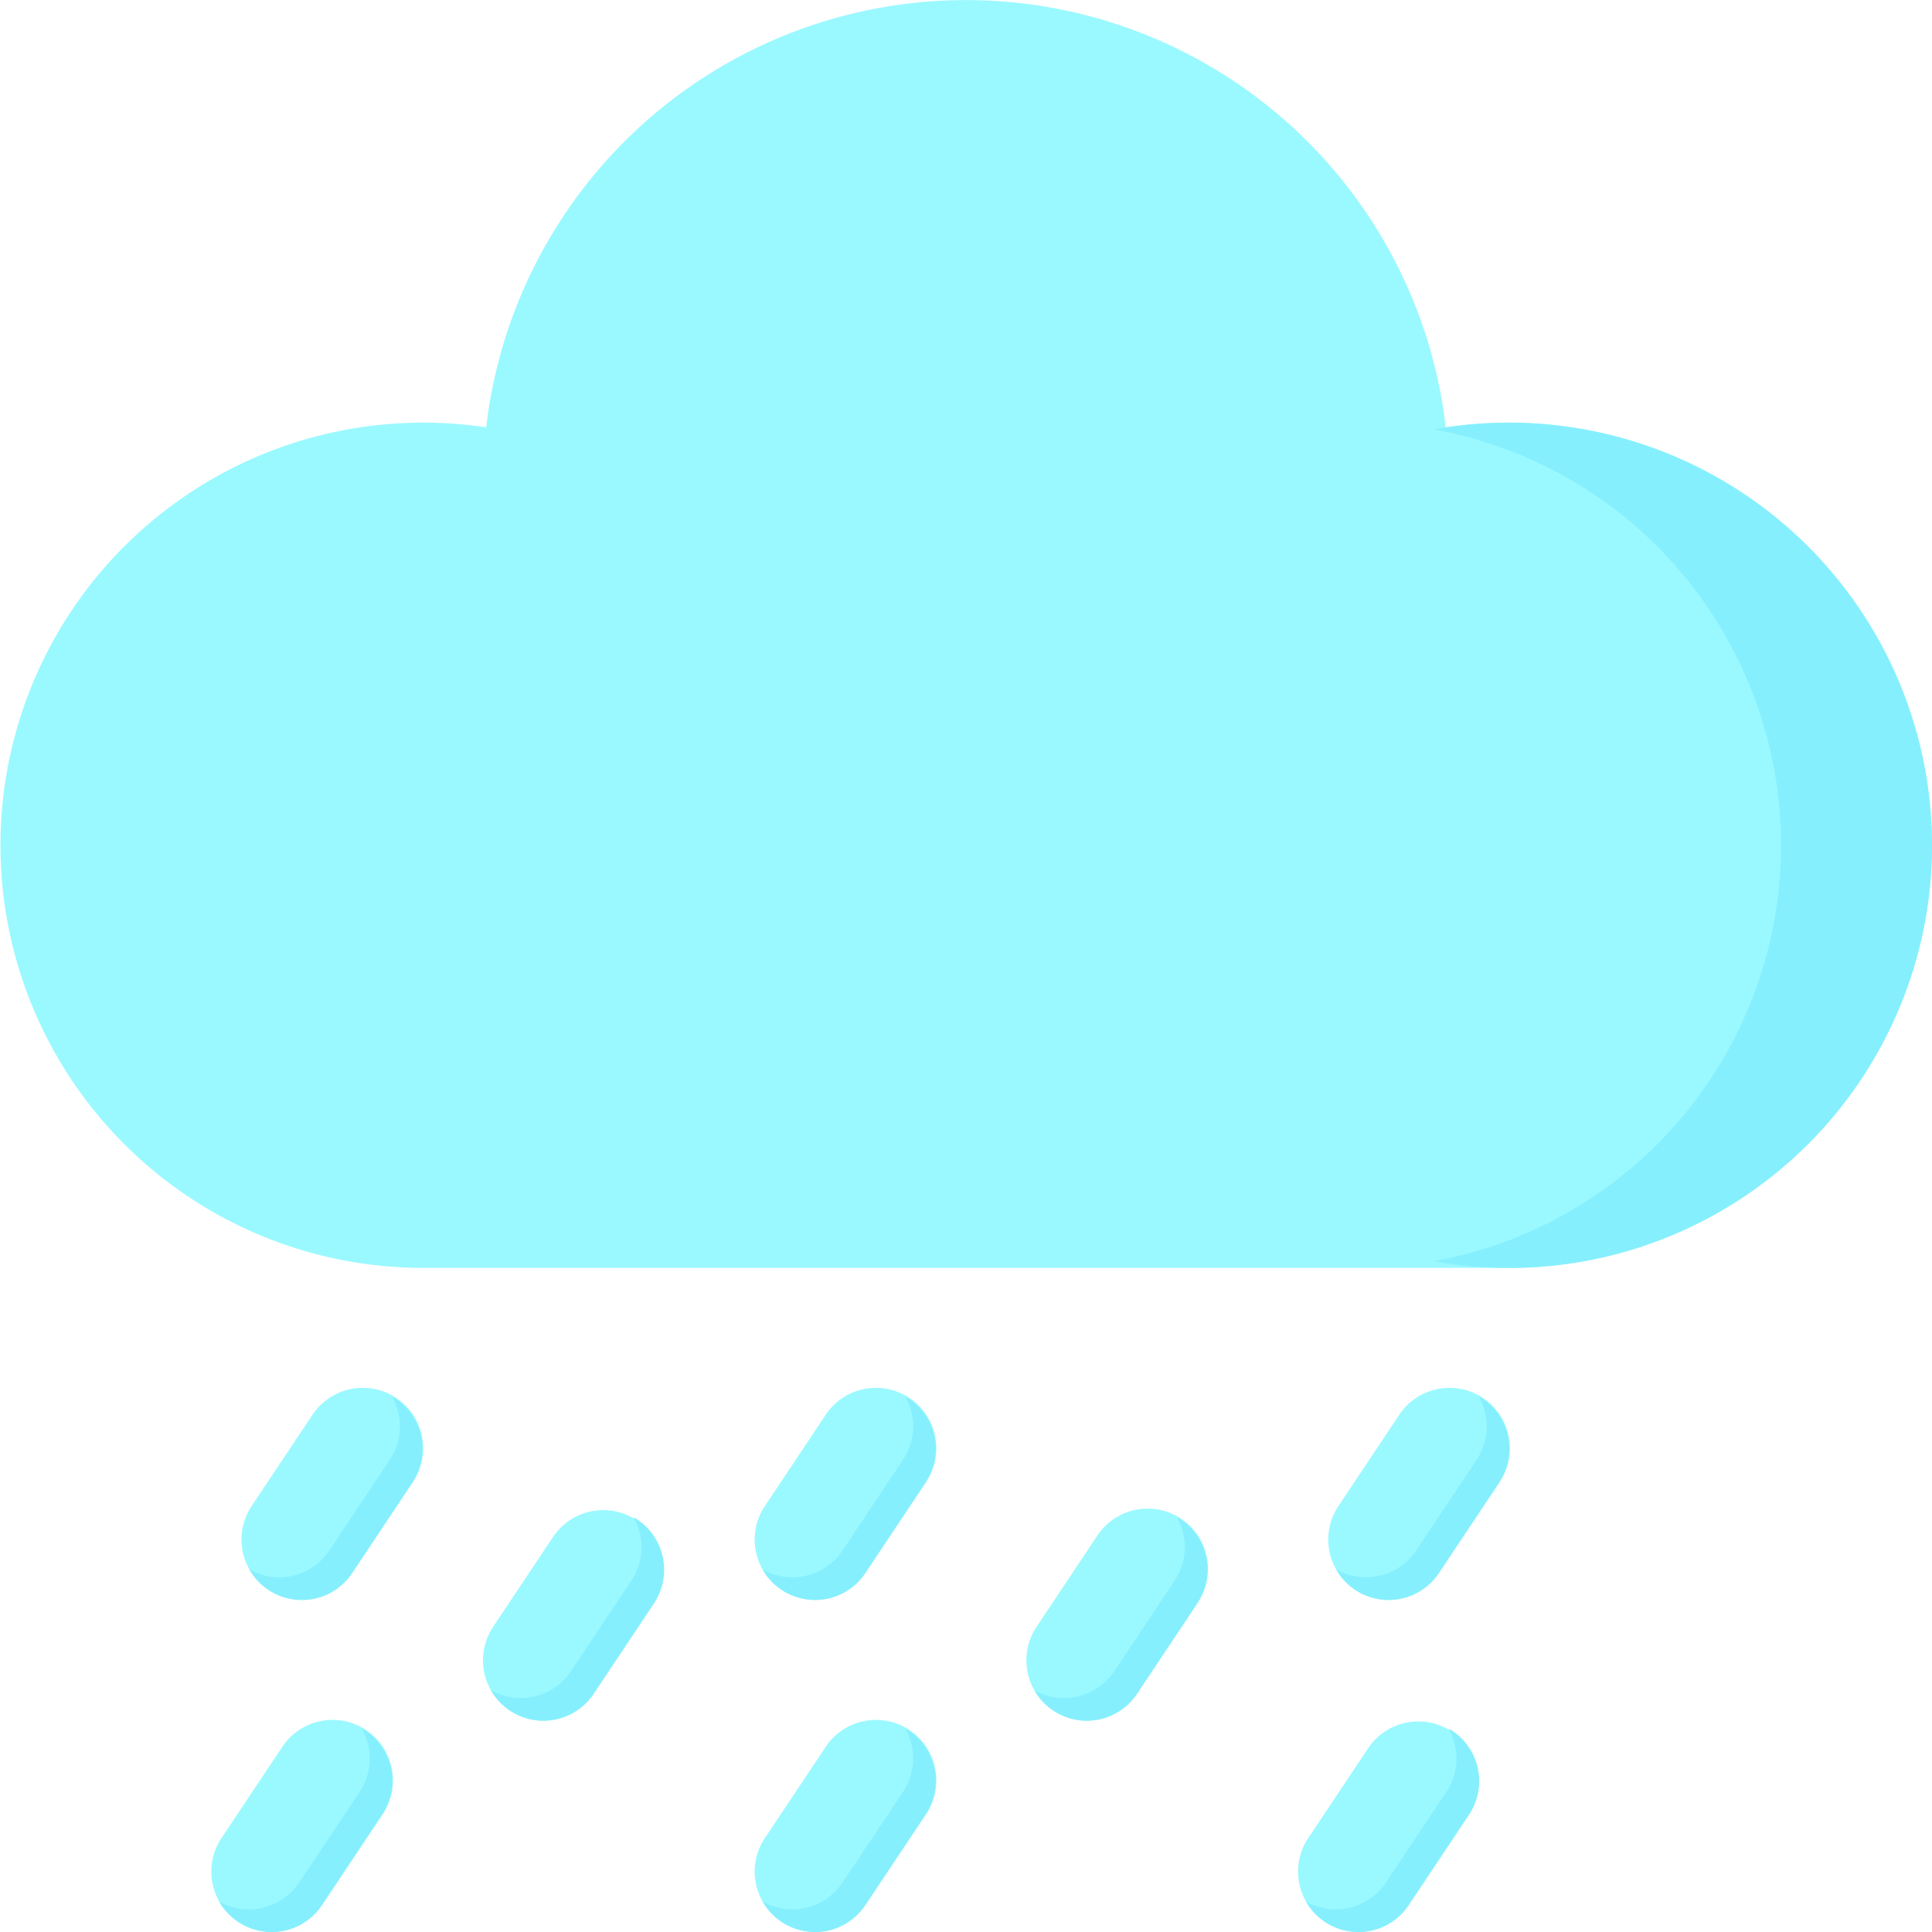 <svg xmlns="http://www.w3.org/2000/svg" width="91" height="91" viewBox="0 0 91 91">
    <defs>
        <style>
            .cls-1{fill:#9af9ff}.cls-2{fill:#86effd}
        </style>
    </defs>
    <g id="rain">
        <g id="Group_3235" transform="translate(9.953 65.406)">
            <path id="Path_1480" d="M202.84 377.952a2.844 2.844 0 0 1-2.364-4.421l2.844-4.266a2.844 2.844 0 1 1 4.732 3.155l-2.844 4.266a2.841 2.841 0 0 1-2.368 1.266z" class="cls-1" transform="translate(-174.405 -367.998)"/>
            <path id="Path_1481" d="M66.84 377.952a2.844 2.844 0 0 1-2.364-4.421l2.844-4.266a2.844 2.844 0 1 1 4.732 3.155l-2.844 4.266a2.841 2.841 0 0 1-2.368 1.266z" class="cls-1" transform="translate(-62.577 -367.998)"/>
            <path id="Path_1482" d="M354.84 377.952a2.844 2.844 0 0 1-2.363-4.421l2.844-4.266a2.844 2.844 0 1 1 4.732 3.155l-2.844 4.266a2.841 2.841 0 0 1-2.369 1.266z" class="cls-1" transform="translate(-299.39 -367.998)"/>
            <path id="Path_1483" d="M202.84 465.952a2.844 2.844 0 0 1-2.364-4.421l2.844-4.266a2.844 2.844 0 1 1 4.732 3.155l-2.844 4.266a2.841 2.841 0 0 1-2.368 1.266z" class="cls-1" transform="translate(-174.405 -440.358)"/>
            <path id="Path_1484" d="M274.84 409.952a2.844 2.844 0 0 1-2.363-4.421l2.844-4.266a2.844 2.844 0 1 1 4.732 3.155l-2.844 4.266a2.841 2.841 0 0 1-2.369 1.266z" class="cls-1" transform="translate(-233.608 -394.311)"/>
            <path id="Path_1485" d="M346.84 465.952a2.844 2.844 0 0 1-2.363-4.421l2.844-4.266a2.844 2.844 0 0 1 4.732 3.155l-2.844 4.266a2.841 2.841 0 0 1-2.369 1.266z" class="cls-1" transform="translate(-292.812 -440.358)"/>
            <path id="Path_1486" d="M130.84 409.952a2.844 2.844 0 0 1-2.364-4.421l2.844-4.266a2.844 2.844 0 0 1 4.732 3.155l-2.844 4.266a2.841 2.841 0 0 1-2.368 1.266z" class="cls-1" transform="translate(-115.202 -394.311)"/>
            <path id="Path_1487" d="M58.84 465.952a2.844 2.844 0 0 1-2.364-4.421l2.844-4.266a2.844 2.844 0 1 1 4.732 3.155l-2.844 4.266a2.841 2.841 0 0 1-2.368 1.266z" class="cls-1" transform="translate(-55.999 -440.358)"/>
        </g>
        <path id="Path_1488" d="M209.789 374.132l-2.844 4.266a2.844 2.844 0 0 1-3.944.787 2.788 2.788 0 0 1-.89-.958 2.843 2.843 0 0 0 3.768-.9l2.844-4.266a2.836 2.836 0 0 0 .1-2.984c.06.034.119.069.176.108a2.844 2.844 0 0 1 .787 3.944z" class="cls-2" transform="translate(-166.189 -304.304)"/>
        <path id="Path_1489" d="M73.789 374.132l-2.844 4.268a2.844 2.844 0 0 1-3.944.787 2.788 2.788 0 0 1-.89-.958 2.843 2.843 0 0 0 3.768-.9l2.844-4.266a2.836 2.836 0 0 0 .1-2.984c.06.034.119.069.176.108a2.844 2.844 0 0 1 .787 3.944z" class="cls-2" transform="translate(-54.361 -304.304)"/>
        <path id="Path_1490" d="M361.789 374.132l-2.844 4.266a2.844 2.844 0 0 1-3.944.787 2.788 2.788 0 0 1-.89-.958 2.843 2.843 0 0 0 3.768-.9l2.844-4.266a2.836 2.836 0 0 0 .1-2.984c.06.034.119.069.176.108a2.844 2.844 0 0 1 .787 3.944z" class="cls-2" transform="translate(-291.174 -304.304)"/>
        <path id="Path_1491" d="M209.789 462.132l-2.844 4.266a2.844 2.844 0 0 1-3.944.787 2.788 2.788 0 0 1-.89-.958 2.843 2.843 0 0 0 3.768-.9l2.844-4.266a2.836 2.836 0 0 0 .1-2.984c.06.034.119.069.176.108a2.844 2.844 0 0 1 .79 3.947z" class="cls-2" transform="translate(-166.189 -376.664)"/>
        <path id="Path_1492" d="M281.789 406.132l-2.844 4.266a2.844 2.844 0 0 1-3.944.787 2.789 2.789 0 0 1-.89-.958 2.843 2.843 0 0 0 3.768-.9l2.844-4.266a2.836 2.836 0 0 0 .1-2.984c.06.034.119.069.176.108a2.844 2.844 0 0 1 .787 3.944z" class="cls-2" transform="translate(-225.393 -330.617)"/>
        <path id="Path_1493" d="M353.789 462.132l-2.844 4.266a2.844 2.844 0 0 1-3.944.787 2.788 2.788 0 0 1-.89-.958 2.843 2.843 0 0 0 3.768-.9l2.844-4.266a2.836 2.836 0 0 0 .1-2.984c.06.034.119.069.176.108a2.844 2.844 0 0 1 .79 3.947z" class="cls-2" transform="translate(-284.596 -376.664)"/>
        <path id="Path_1494" d="M137.789 406.132l-2.844 4.266a2.844 2.844 0 0 1-3.944.787 2.788 2.788 0 0 1-.89-.958 2.843 2.843 0 0 0 3.768-.9l2.844-4.266a2.836 2.836 0 0 0 .1-2.984c.06.034.119.069.176.108a2.844 2.844 0 0 1 .79 3.947z" class="cls-2" transform="translate(-106.986 -330.617)"/>
        <path id="Path_1495" d="M65.789 462.132l-2.844 4.268a2.844 2.844 0 0 1-3.944.787 2.788 2.788 0 0 1-.89-.958 2.843 2.843 0 0 0 3.768-.9l2.844-4.266a2.836 2.836 0 0 0 .1-2.984c.06.034.119.069.176.108a2.844 2.844 0 0 1 .79 3.945z" class="cls-2" transform="translate(-47.783 -376.664)"/>
        <path id="Path_1496" d="M91 39.812a19.928 19.928 0 0 1-19.905 19.907H19.907A19.906 19.906 0 1 1 22.9 20.13a22.752 22.752 0 0 1 45.2 0A19.921 19.921 0 0 1 91 39.812z" class="cls-1" transform="translate(-.001)"/>
        <path id="Path_1497" d="M403.462 131.906A19.924 19.924 0 0 1 380 151.5a19.911 19.911 0 0 0 0-39.18 19.924 19.924 0 0 1 23.461 19.59z" class="cls-2" transform="translate(-312.462 -92.094)"/>
    </g>
</svg>
